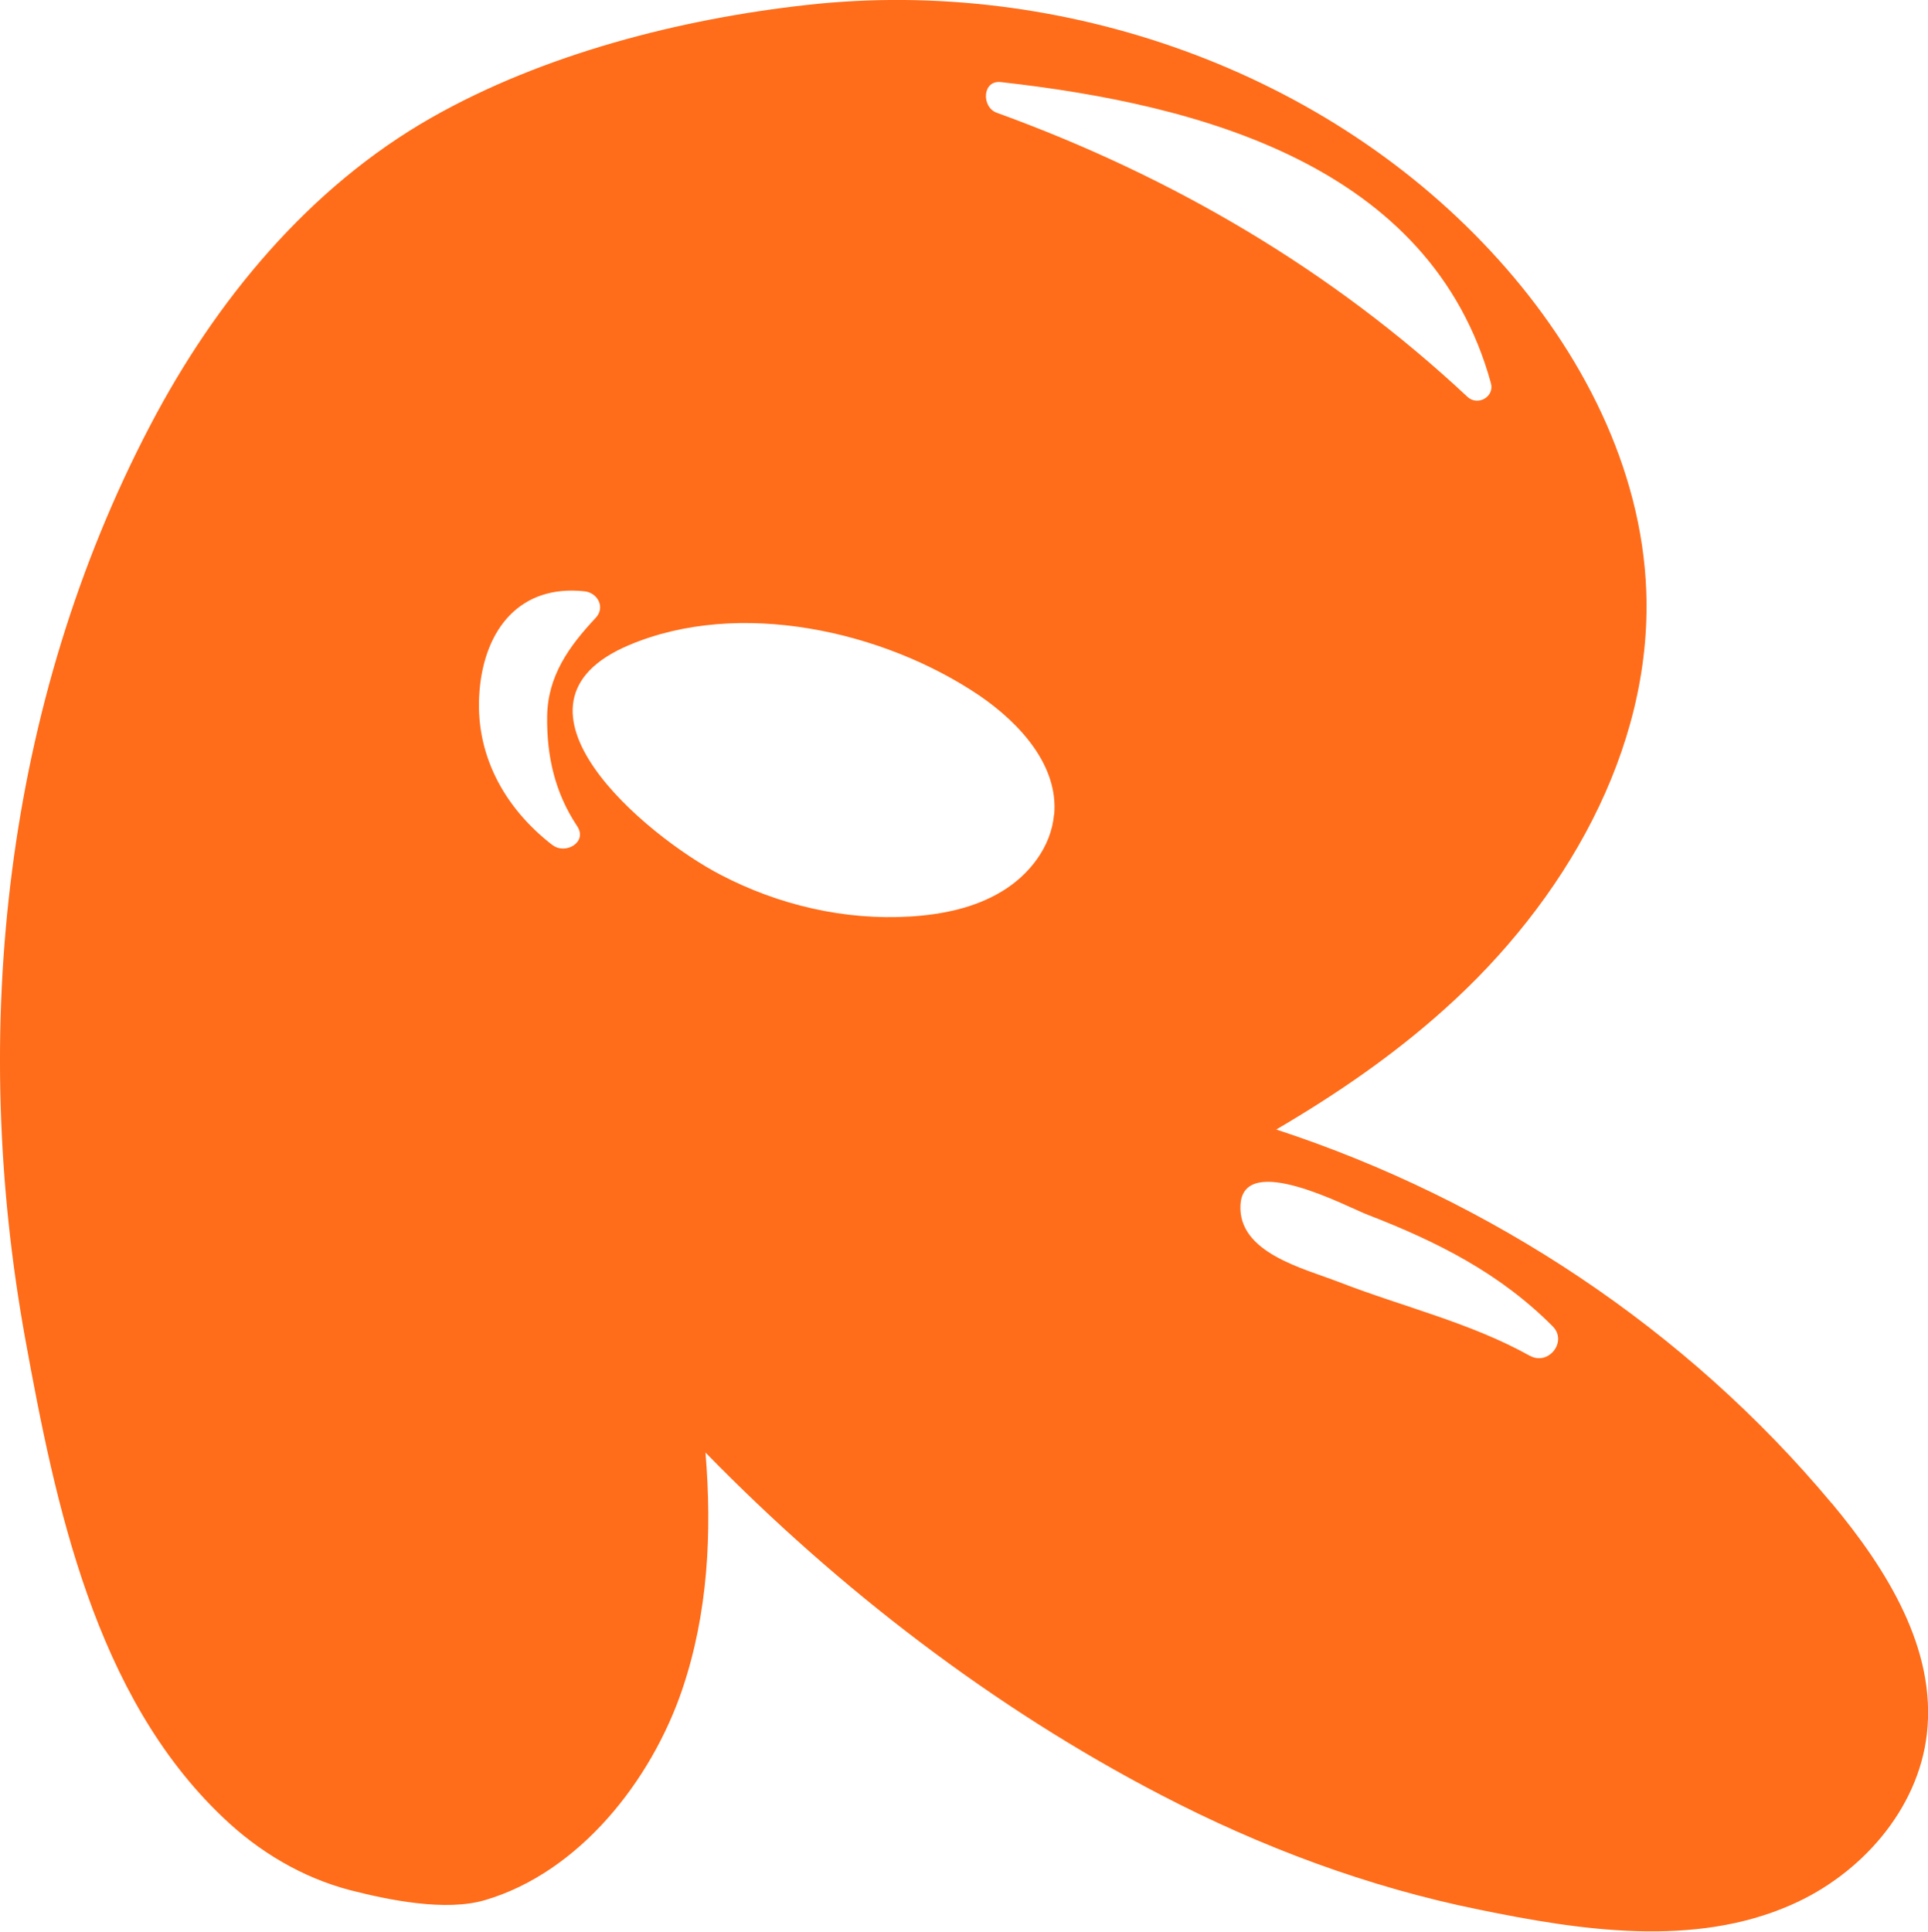 <?xml version="1.0" encoding="UTF-8"?>
<svg id="Layer_2" data-name="Layer 2" xmlns="http://www.w3.org/2000/svg" viewBox="0 0 115.79 116">
  <defs>
    <style>
      .cls-1 {
        stroke-width: 0px;
      }
    </style>
  </defs>
  <g id="vectors">
    <path fill="#ff6d1a" class="cls-1" d="m110,90.27c-8.71-10.43-20.46-18.22-33.35-22.44,3.6-2.11,7.02-4.45,10.12-7.24,7.15-6.4,12.46-15.51,12.1-25.1-.28-7.4-3.9-14.37-8.85-19.87C79.79,4.23,63.75-1.39,48.52.29c-7.64.84-15.87,2.95-22.6,6.77-7.35,4.18-12.97,10.98-16.89,18.47C.26,42.27-1.84,61.87,1.51,80.37c1.82,10.01,4.19,21.47,11.88,28.77,2.14,2.05,4.76,3.62,7.64,4.37,2.34.6,5.73,1.29,8.09.6,5.71-1.68,10.01-7.22,11.85-12.64,1.55-4.56,1.8-9.41,1.4-14.24,8.02,8.22,17.33,15.35,27.33,20.55,6.03,3.14,12.47,5.55,19.14,6.9,6.09,1.25,12.89,2.29,18.74-.29,4.18-1.83,7.61-5.71,8.14-10.24.6-5.12-2.42-9.93-5.72-13.89ZM33.18,50.75c-2.94-2.27-4.7-5.53-4.38-9.28.31-3.7,2.44-6.38,6.31-5.96.79.09,1.26.97.66,1.6-1.61,1.72-2.88,3.49-2.91,5.92-.03,2.39.47,4.58,1.8,6.58.65.97-.71,1.73-1.47,1.14Zm30.12-1.82c-.17,1.92-1.48,3.61-3.13,4.6-1.65,1-3.59,1.39-5.51,1.51-3.95.24-7.91-.69-11.39-2.51-4.46-2.32-13.94-10.22-5.49-13.79,6.61-2.8,15.28-.86,21.04,3.03,2.44,1.67,4.76,4.21,4.49,7.16Zm-3.44-42.16c-.93-.34-.87-1.97.25-1.84,11.89,1.33,25.82,4.97,29.43,18.08.23.83-.81,1.39-1.41.82-8.16-7.63-17.76-13.25-28.27-17.06Zm32.02,74.65c-3.59-2-7.63-2.94-11.44-4.42-2.14-.83-6.1-1.76-5.94-4.64.17-3.24,6.45.14,7.64.59,4.16,1.61,7.93,3.5,11.11,6.7.91.92-.26,2.38-1.36,1.77Z"/>
  </g>
</svg>